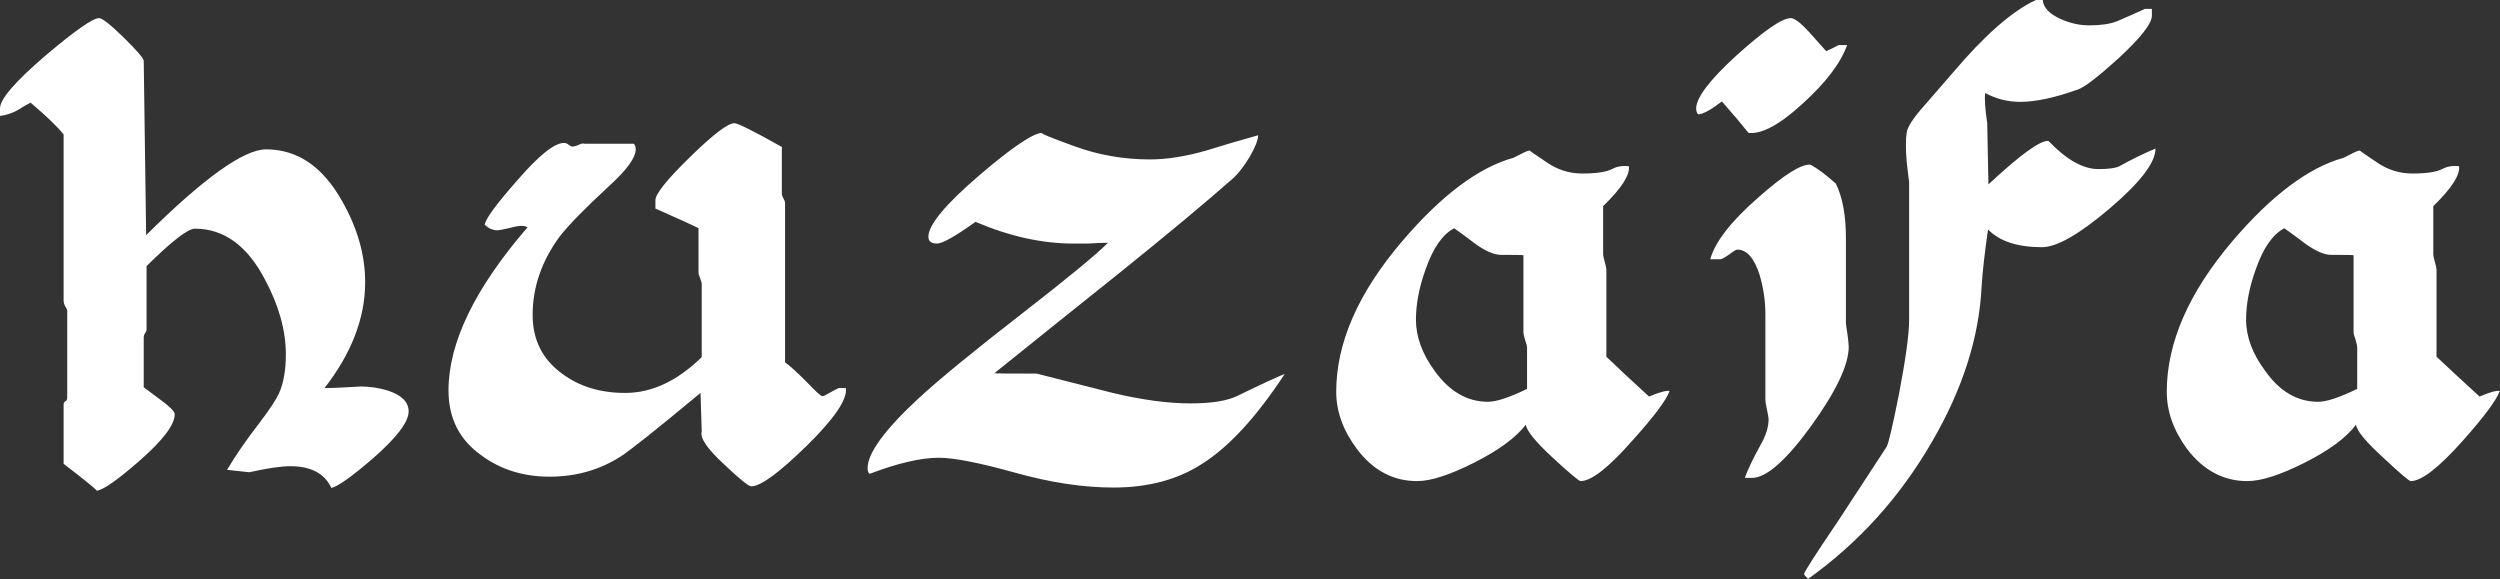 <svg data-v-423bf9ae="" xmlns="http://www.w3.org/2000/svg" viewBox="0 0 259.068 60" class="font"><rect x="0" y="0" width="259.068" height="60" fill="#333333" stroke="none"/><!----><!----><!----><g data-v-423bf9ae="" id="917fa468-dcc6-4062-bdfc-76015750c5cc" fill="white" transform="matrix(4.172,0,0,4.172,-0.876,-3.046)"><path d="M10.36 10.95L10.36 10.95L10.36 10.95Q10.36 11.34 9.48 12.11L9.48 12.11L9.48 12.11Q8.68 12.80 8.44 12.85L8.44 12.85L8.44 12.85Q8.19 12.31 7.42 12.31L7.42 12.31L7.42 12.31Q7.08 12.31 6.40 12.46L6.40 12.46L5.85 12.40L5.85 12.40Q6.17 11.86 6.65 11.24L6.65 11.24L6.65 11.24Q7.03 10.74 7.14 10.50L7.14 10.50L7.14 10.50Q7.31 10.12 7.31 9.53L7.31 9.53L7.31 9.53Q7.31 8.64 6.79 7.67L6.79 7.67L6.79 7.67Q6.13 6.41 5.05 6.41L5.05 6.41L5.05 6.41Q4.79 6.41 3.85 7.34L3.85 7.34L3.85 8.92L3.85 8.92Q3.85 8.96 3.81 9.01L3.81 9.01L3.81 9.01Q3.78 9.06 3.78 9.10L3.78 9.10L3.78 10.35L3.78 10.35Q3.78 10.35 4.21 10.67L4.21 10.67L4.21 10.67Q4.55 10.92 4.55 11.02L4.55 11.02L4.55 11.02Q4.55 11.41 3.67 12.18L3.67 12.18L3.67 12.18Q2.88 12.87 2.62 12.92L2.62 12.92L2.62 12.92Q2.53 12.82 1.79 12.25L1.79 12.25L1.79 10.78L1.79 10.78Q1.79 10.72 1.83 10.70L1.83 10.70L1.83 10.70Q1.88 10.67 1.88 10.61L1.88 10.61L1.88 8.46L1.88 8.46Q1.88 8.41 1.83 8.34L1.83 8.34L1.83 8.34Q1.79 8.26 1.79 8.20L1.79 8.20L1.79 4.07L1.79 4.07Q1.57 3.79 0.97 3.28L0.97 3.28L0.97 3.28Q0.81 3.36 0.66 3.46L0.66 3.46L0.66 3.46Q0.45 3.58 0.21 3.61L0.21 3.61L0.21 3.42L0.21 3.42Q0.21 3.08 1.34 2.11L1.34 2.11L1.34 2.11Q2.44 1.18 2.67 1.18L2.67 1.18L2.67 1.18Q2.79 1.18 3.28 1.66L3.28 1.66L3.28 1.66Q3.77 2.14 3.78 2.24L3.78 2.24L3.84 6.57L3.84 6.57Q5.99 4.44 6.82 4.44L6.82 4.44L6.82 4.44Q7.99 4.44 8.71 5.73L8.71 5.73L8.71 5.73Q9.28 6.73 9.28 7.74L9.28 7.74L9.28 7.74Q9.28 9.07 8.27 10.37L8.27 10.37L8.27 10.37Q8.46 10.37 8.81 10.35L8.81 10.35L8.81 10.35Q9.16 10.33 9.17 10.33L9.17 10.33L9.17 10.33Q9.51 10.33 9.84 10.43L9.84 10.43L9.84 10.43Q10.36 10.60 10.36 10.95ZM21.04 10.37L21.22 10.37L21.22 10.37Q21.28 10.79 20.25 11.80L20.25 11.80L20.25 11.80Q19.22 12.81 18.87 12.81L18.87 12.81L18.87 12.81Q18.77 12.81 18.17 12.24L18.17 12.24L18.17 12.24Q17.57 11.68 17.64 11.45L17.64 11.45L17.61 10.49L17.61 10.49Q15.96 11.86 15.61 12.08L15.61 12.08L15.61 12.08Q14.83 12.57 13.86 12.57L13.86 12.57L13.86 12.57Q12.89 12.57 12.18 12.05L12.18 12.05L12.18 12.05Q11.35 11.47 11.35 10.43L11.35 10.43L11.35 10.43Q11.35 8.65 13.31 6.38L13.31 6.38L13.31 6.38Q13.27 6.34 13.16 6.34L13.16 6.34L13.16 6.34Q13.06 6.34 12.84 6.40L12.84 6.40L12.84 6.40Q12.61 6.45 12.57 6.45L12.57 6.45L12.57 6.45Q12.39 6.45 12.25 6.31L12.25 6.31L12.25 6.31Q12.29 6.08 13.05 5.22L13.05 5.22L13.05 5.22Q13.86 4.28 14.22 4.28L14.22 4.28L14.22 4.28Q14.28 4.28 14.34 4.33L14.34 4.33L14.34 4.33Q14.39 4.37 14.43 4.37L14.43 4.37L14.43 4.37Q14.49 4.37 14.58 4.33L14.58 4.33L14.58 4.33Q14.67 4.28 14.73 4.30L14.73 4.30L15.95 4.30L15.95 4.30Q16.00 4.34 16.00 4.44L16.00 4.44L16.00 4.44Q16.00 4.75 15.34 5.35L15.34 5.35L15.34 5.35Q14.42 6.20 14.10 6.62L14.10 6.62L14.10 6.62Q13.44 7.53 13.44 8.55L13.44 8.55L13.44 8.55Q13.44 9.48 14.17 10.01L14.17 10.01L14.17 10.01Q14.81 10.49 15.74 10.49L15.74 10.49L15.74 10.49Q16.73 10.49 17.64 9.60L17.64 9.60L17.64 7.78L17.64 7.78Q17.64 7.74 17.60 7.64L17.60 7.64L17.60 7.64Q17.56 7.55 17.56 7.49L17.56 7.49L17.56 6.40L17.56 6.40Q17.46 6.34 16.49 5.91L16.49 5.91L16.49 5.70L16.49 5.70Q16.49 5.47 17.35 4.63L17.35 4.63L17.35 4.63Q18.21 3.79 18.45 3.79L18.45 3.79L18.45 3.79Q18.58 3.79 19.63 4.38L19.63 4.38L19.63 5.54L19.63 5.54Q19.63 5.59 19.67 5.66L19.67 5.66L19.67 5.66Q19.71 5.73 19.71 5.77L19.71 5.77L19.71 9.73L19.71 9.73Q19.87 9.84 20.26 10.23L20.26 10.23L20.26 10.23Q20.58 10.57 20.64 10.57L20.64 10.57L20.64 10.57Q20.68 10.57 20.83 10.48L20.83 10.48L20.83 10.48Q20.99 10.39 21.04 10.37L21.04 10.37ZM32.12 10.02L32.12 10.02L32.12 10.02Q31.07 11.62 30.07 12.25L30.07 12.25L30.07 12.25Q29.16 12.84 27.87 12.84L27.87 12.84L27.87 12.84Q26.74 12.84 25.42 12.47L25.42 12.47L25.42 12.47Q24.09 12.10 23.53 12.10L23.53 12.10L23.53 12.10Q22.86 12.10 21.81 12.50L21.81 12.50L21.81 12.50Q21.76 12.46 21.76 12.36L21.76 12.36L21.76 12.36Q21.76 11.80 23.02 10.63L23.02 10.63L23.02 10.63Q23.80 9.91 25.62 8.50L25.62 8.50L25.62 8.50Q27.33 7.17 27.73 6.76L27.73 6.76L27.73 6.76Q27.55 6.76 27.23 6.78L27.23 6.78L27.23 6.78Q26.87 6.78 26.88 6.78L26.88 6.78L26.88 6.78Q25.70 6.78 24.44 6.24L24.44 6.24L24.44 6.24Q23.69 6.78 23.48 6.78L23.48 6.78L23.48 6.78Q23.27 6.78 23.27 6.61L23.27 6.61L23.27 6.61Q23.27 6.17 24.54 5.08L24.54 5.08L24.54 5.08Q25.77 4.03 26.10 4.03L26.10 4.03L26.10 4.03Q25.98 4.03 26.89 4.36L26.89 4.36L26.89 4.36Q27.79 4.69 28.77 4.69L28.77 4.69L28.77 4.69Q29.40 4.69 30.17 4.47L30.17 4.47L30.17 4.47Q30.81 4.27 31.46 4.09L31.46 4.09L31.46 4.09Q31.46 4.26 31.26 4.61L31.26 4.61L31.26 4.61Q31.05 4.96 30.86 5.14L30.86 5.14L30.86 5.14Q29.83 6.05 27.99 7.53L27.99 7.53L27.99 7.53Q26.45 8.76 24.91 10.00L24.91 10.00L24.91 10.00Q24.92 10.01 25.96 10.01L25.96 10.01L25.96 10.01Q26.89 10.25 27.85 10.49L27.85 10.49L27.85 10.49Q28.94 10.75 29.78 10.75L29.78 10.75L29.78 10.75Q30.55 10.75 30.93 10.57L30.93 10.57L30.93 10.57Q31.92 10.09 32.12 10.02ZM41.68 10.44L41.68 10.44L41.68 10.44Q41.57 10.77 40.75 11.68L40.75 11.68L40.75 11.68Q39.87 12.68 39.47 12.68L39.47 12.68L39.47 12.68Q39.41 12.68 38.79 12.11L38.79 12.11L38.79 12.11Q38.14 11.51 38.11 11.28L38.11 11.28L38.11 11.28Q37.74 11.76 36.83 12.22L36.83 12.22L36.83 12.22Q35.92 12.68 35.41 12.68L35.41 12.68L35.41 12.68Q34.52 12.68 33.92 11.89L33.92 11.89L33.92 11.89Q33.40 11.20 33.40 10.46L33.40 10.46L33.40 10.46Q33.40 8.64 35.04 6.72L35.04 6.72L35.04 6.72Q36.50 5.01 37.80 4.65L37.80 4.65L37.80 4.65Q37.84 4.63 38.00 4.55L38.00 4.55L38.00 4.55Q38.15 4.47 38.21 4.47L38.21 4.47L38.21 4.47Q38.19 4.47 38.61 4.75L38.61 4.75L38.61 4.75Q39.02 5.04 39.51 5.04L39.51 5.04L39.51 5.04Q40.03 5.04 40.25 4.93L40.25 4.93L40.25 4.93Q40.43 4.83 40.67 4.86L40.67 4.86L40.67 4.86Q40.71 5.19 40.03 5.85L40.03 5.85L40.03 7.04L40.03 7.04Q40.03 7.10 40.07 7.24L40.07 7.24L40.07 7.24Q40.11 7.38 40.11 7.42L40.11 7.42L40.11 9.59L40.11 9.59Q40.47 9.94 41.17 10.58L41.17 10.58L41.17 10.58Q41.55 10.42 41.68 10.44ZM38.14 10.39L38.14 10.39L38.14 9.37L38.14 9.37Q38.14 9.31 38.09 9.17L38.09 9.17L38.09 9.17Q38.05 9.03 38.05 8.99L38.05 8.99L38.05 7.07L38.05 7.07Q38.02 7.06 37.49 7.06L37.49 7.06L37.49 7.06Q37.24 7.06 36.86 6.79L36.86 6.79L36.86 6.79Q36.60 6.59 36.33 6.40L36.33 6.40L36.33 6.40Q35.90 6.62 35.62 7.42L35.62 7.42L35.62 7.42Q35.38 8.09 35.38 8.67L35.38 8.67L35.38 8.67Q35.38 9.31 35.85 9.95L35.85 9.95L35.85 9.95Q36.40 10.71 37.17 10.71L37.17 10.71L37.17 10.71Q37.48 10.71 38.14 10.39ZM45.88 1.85L46.09 1.85L46.09 1.85Q45.85 2.52 44.99 3.30L44.99 3.30L44.99 3.30Q44.13 4.09 43.64 4.03L43.64 4.03L43.64 4.03Q43.41 3.74 42.98 3.25L42.98 3.25L42.98 3.25Q42.56 3.57 42.39 3.57L42.39 3.57L42.39 3.57Q42.34 3.51 42.34 3.43L42.34 3.43L42.34 3.43Q42.34 3.02 43.35 2.10L43.35 2.10L43.35 2.10Q44.37 1.18 44.69 1.18L44.69 1.18L44.69 1.18Q44.83 1.18 45.15 1.53L45.15 1.53L45.15 1.53Q45.36 1.76 45.57 2.00L45.57 2.00L45.57 2.00Q45.67 1.96 45.88 1.85L45.88 1.85ZM46.13 9.34L46.13 9.34L46.13 9.34Q46.13 10.02 45.19 11.32L45.19 11.32L45.19 11.32Q44.25 12.61 43.72 12.60L43.72 12.60L43.55 12.60L43.55 12.60Q43.65 12.31 43.93 11.80L43.93 11.80L43.93 11.80Q44.14 11.44 44.14 11.14L44.14 11.14L44.14 11.14Q44.14 11.10 44.10 10.91L44.10 10.91L44.10 10.91Q44.06 10.72 44.06 10.67L44.06 10.67L44.06 8.53L44.06 8.53Q44.06 8.05 43.92 7.57L43.92 7.57L43.92 7.57Q43.72 6.93 43.36 6.93L43.36 6.93L43.36 6.93Q43.32 6.93 43.16 7.05L43.16 7.05L43.16 7.05Q42.99 7.17 42.94 7.17L42.94 7.17L42.69 7.17L42.69 7.17Q42.87 6.52 43.89 5.63L43.89 5.63L43.89 5.63Q44.84 4.79 45.18 4.82L45.18 4.82L45.18 4.82Q45.44 4.96 45.81 5.29L45.81 5.29L45.81 5.29Q46.06 5.80 46.06 6.64L46.06 6.64L46.06 8.76L46.06 8.76Q46.06 8.79 46.10 9.04L46.10 9.04L46.10 9.04Q46.13 9.28 46.13 9.34ZM53.75 4.42L53.75 4.42L53.75 4.42Q53.75 4.94 52.61 5.91L52.61 5.91L52.61 5.91Q51.48 6.87 50.93 6.87L50.93 6.87L50.93 6.87Q50.02 6.87 49.59 6.43L49.59 6.43L49.59 6.43Q49.46 7.34 49.43 7.85L49.43 7.85L49.43 7.85Q49.34 9.74 48.20 11.70L48.20 11.70L48.20 11.70Q47.01 13.76 45.12 15.11L45.12 15.11L45.12 15.11Q45.02 15.01 45.02 14.99L45.02 14.99L45.02 14.99Q45.02 14.92 45.88 13.65L45.88 13.65L45.88 13.65Q46.87 12.14 47.07 11.83L47.07 11.83L47.07 11.83Q47.14 11.72 47.38 10.51L47.38 10.51L47.38 10.51Q47.63 9.20 47.63 8.68L47.63 8.68L47.63 5.22L47.63 5.22Q47.63 5.29 47.57 4.75L47.57 4.75L47.57 4.75Q47.53 4.27 47.57 4.02L47.57 4.02L47.57 4.02Q47.60 3.81 48.01 3.35L48.01 3.35L48.01 3.35Q48.37 2.93 48.73 2.52L48.73 2.52L48.73 2.52Q49.91 1.13 50.78 0.73L50.78 0.73L50.95 0.73L50.95 0.73Q50.97 1.01 51.39 1.20L51.39 1.20L51.39 1.20Q51.74 1.36 52.11 1.36L52.11 1.36L52.11 1.36Q52.53 1.36 52.79 1.26L52.79 1.26L52.79 1.26Q53.14 1.11 53.49 0.95L53.49 0.95L53.66 0.95L53.66 1.12L53.66 1.12Q53.66 1.41 52.84 2.17L52.84 2.17L52.84 2.17Q52.08 2.86 51.83 2.95L51.83 2.95L51.83 2.95Q50.97 3.26 50.39 3.26L50.39 3.26L50.39 3.26Q49.92 3.26 49.52 3.04L49.52 3.04L49.52 3.04Q49.49 3.25 49.57 3.79L49.57 3.79L49.60 5.31L49.60 5.31Q50.78 4.21 51.09 4.23L51.09 4.23L51.09 4.23Q51.76 4.93 52.33 4.93L52.33 4.93L52.33 4.93Q52.71 4.93 52.85 4.86L52.85 4.86L52.85 4.86Q53.34 4.59 53.75 4.42ZM62.30 10.44L62.30 10.44L62.30 10.44Q62.19 10.77 61.38 11.68L61.38 11.68L61.38 11.68Q60.49 12.68 60.09 12.68L60.09 12.68L60.09 12.68Q60.03 12.68 59.42 12.11L59.42 12.11L59.42 12.11Q58.76 11.51 58.73 11.28L58.73 11.28L58.73 11.28Q58.37 11.76 57.46 12.22L57.46 12.22L57.46 12.22Q56.55 12.68 56.03 12.68L56.03 12.68L56.03 12.68Q55.15 12.68 54.54 11.89L54.54 11.89L54.54 11.89Q54.03 11.20 54.03 10.46L54.03 10.46L54.03 10.46Q54.03 8.64 55.66 6.72L55.66 6.72L55.66 6.72Q57.12 5.01 58.42 4.65L58.42 4.65L58.42 4.65Q58.46 4.63 58.62 4.55L58.62 4.55L58.62 4.55Q58.77 4.47 58.83 4.47L58.83 4.47L58.83 4.47Q58.81 4.47 59.23 4.75L59.23 4.75L59.23 4.75Q59.64 5.04 60.13 5.04L60.13 5.04L60.13 5.04Q60.65 5.04 60.87 4.93L60.87 4.93L60.87 4.93Q61.05 4.83 61.29 4.86L61.29 4.86L61.29 4.86Q61.33 5.19 60.65 5.85L60.65 5.85L60.65 7.04L60.65 7.04Q60.65 7.10 60.69 7.24L60.69 7.24L60.69 7.24Q60.73 7.38 60.73 7.42L60.73 7.42L60.73 9.59L60.73 9.59Q61.10 9.94 61.80 10.58L61.80 10.58L61.80 10.58Q62.17 10.42 62.30 10.44ZM58.76 10.39L58.76 10.39L58.76 9.37L58.76 9.37Q58.76 9.31 58.72 9.17L58.72 9.17L58.72 9.17Q58.67 9.03 58.67 8.99L58.67 8.99L58.67 7.07L58.67 7.07Q58.65 7.06 58.11 7.06L58.11 7.06L58.11 7.06Q57.86 7.06 57.48 6.79L57.48 6.79L57.48 6.79Q57.22 6.59 56.95 6.40L56.95 6.40L56.95 6.40Q56.52 6.62 56.24 7.42L56.24 7.42L56.24 7.42Q56.00 8.09 56.00 8.67L56.00 8.67L56.00 8.67Q56.00 9.31 56.48 9.95L56.48 9.95L56.48 9.95Q57.02 10.71 57.79 10.71L57.79 10.71L57.79 10.71Q58.10 10.71 58.76 10.39Z"></path></g><!----><!----></svg>